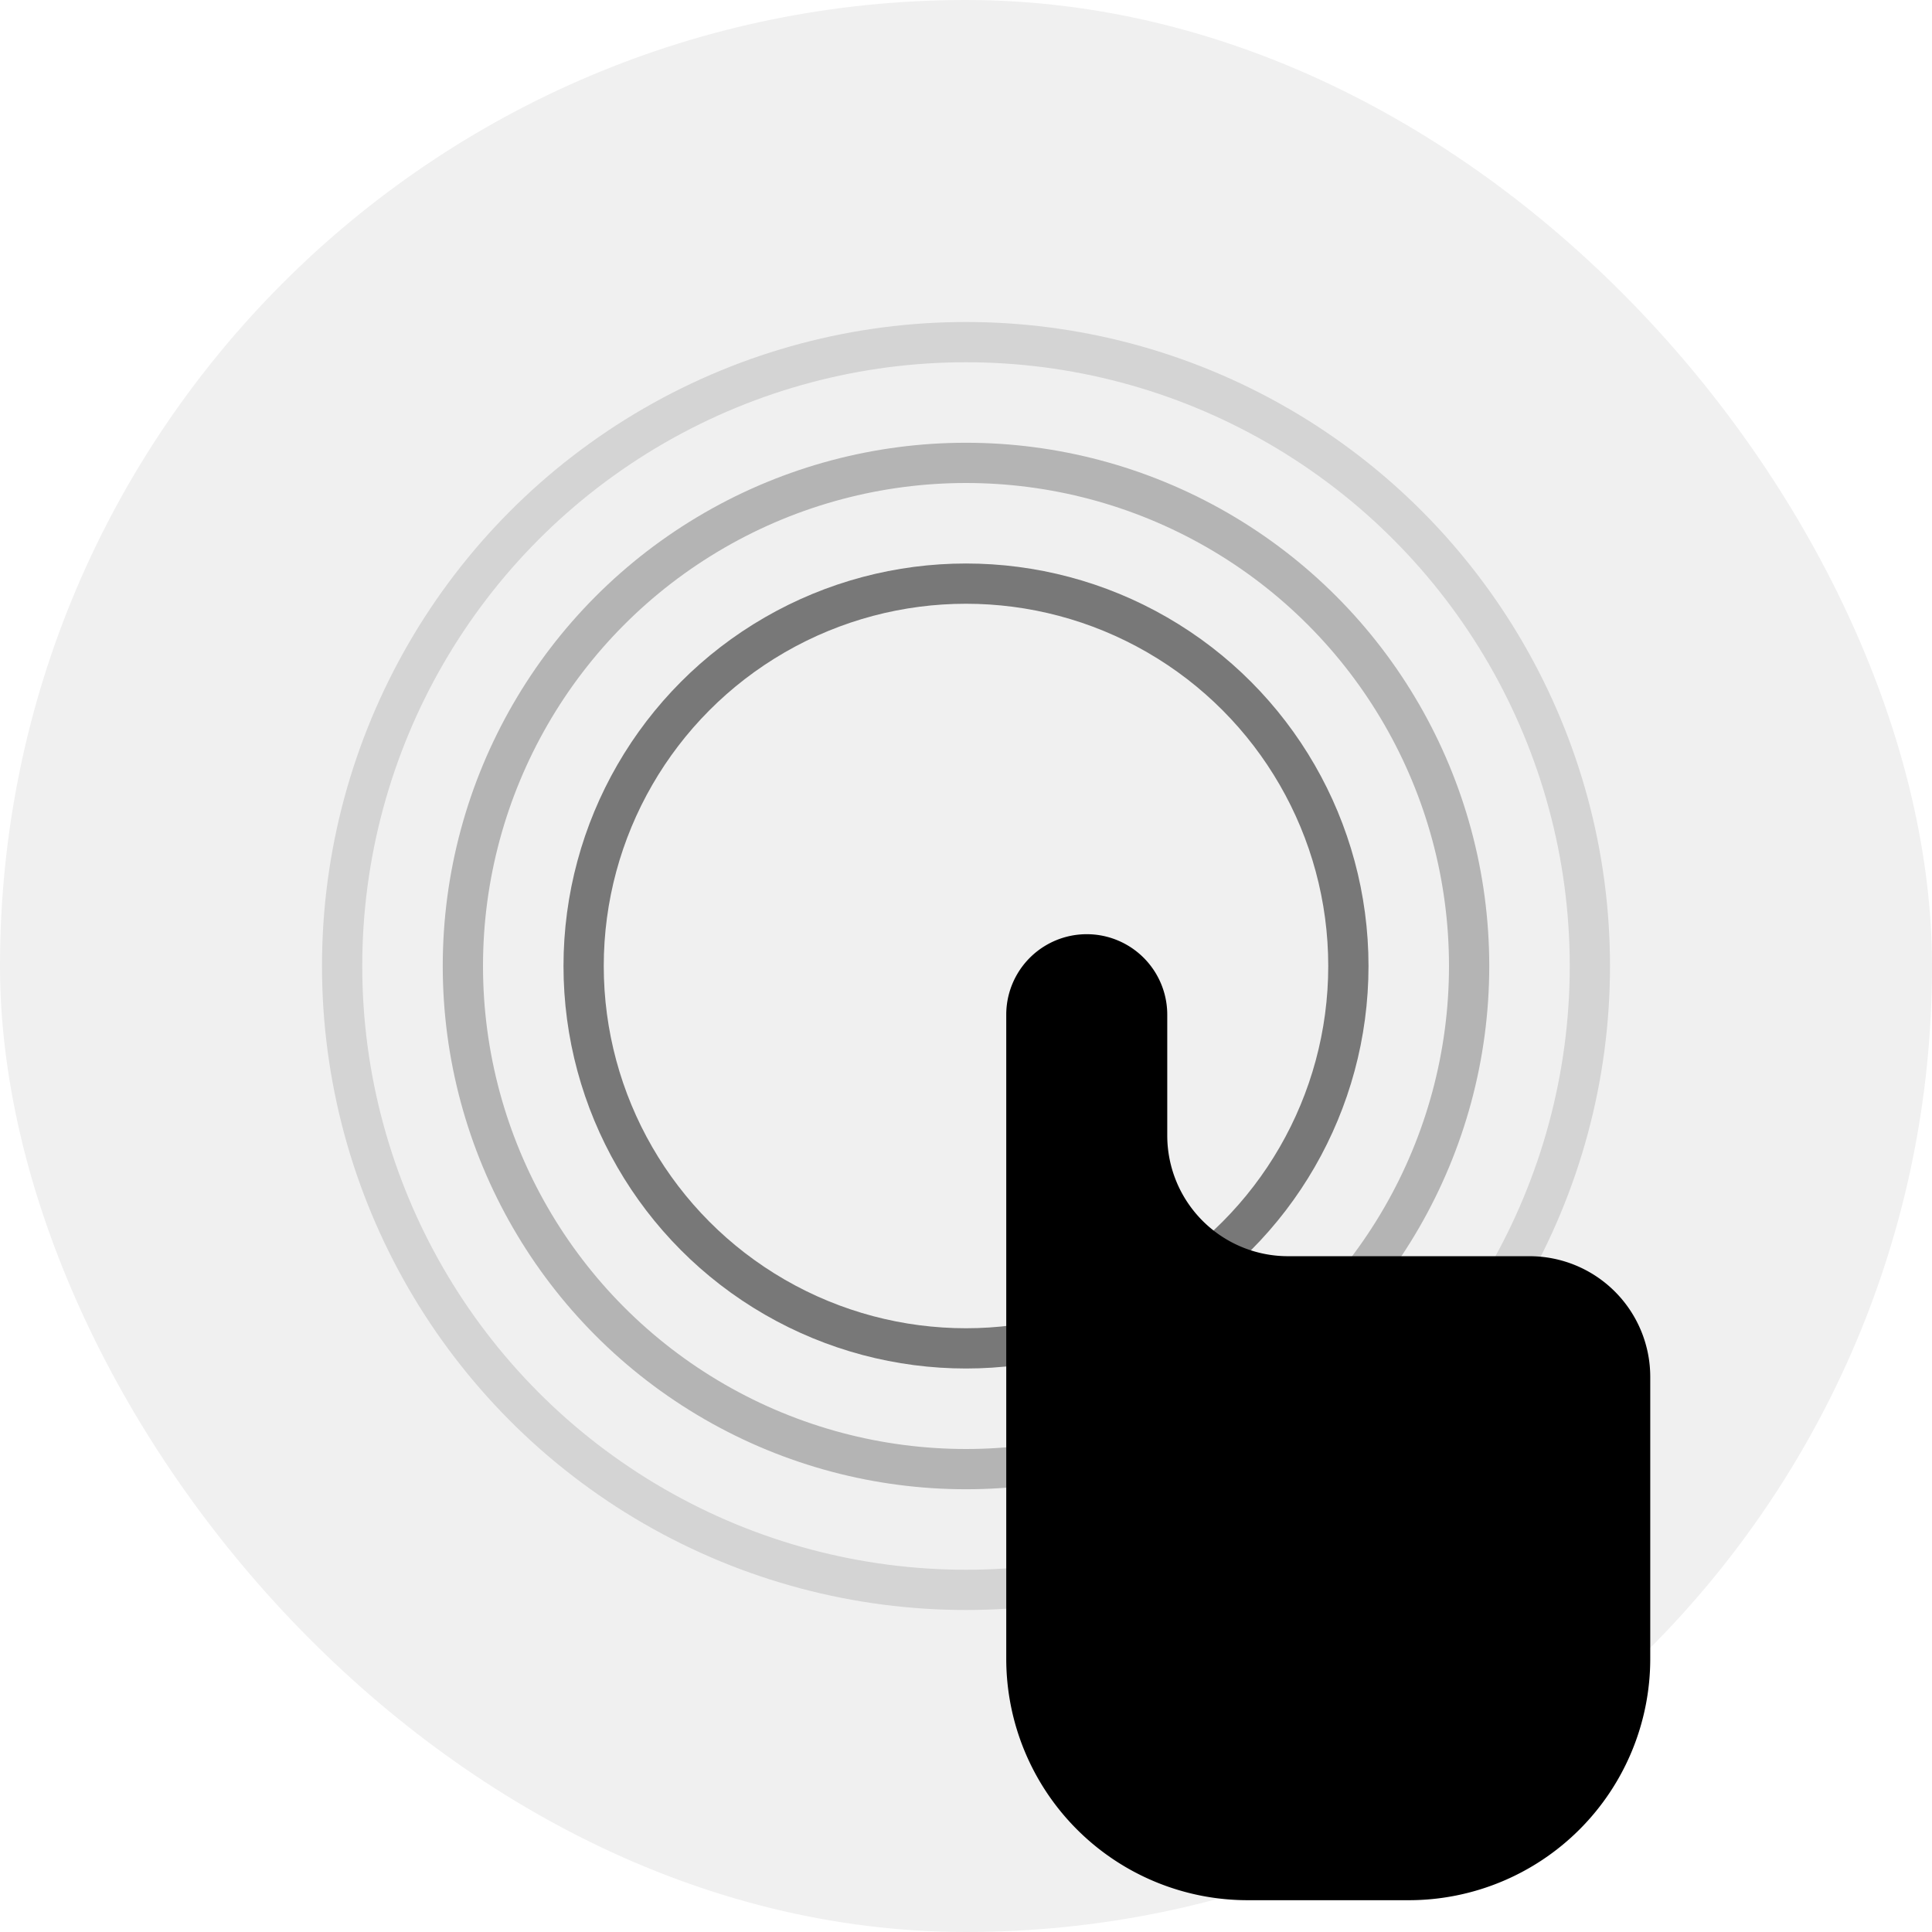 <svg id="epma3re5m491" xmlns="http://www.w3.org/2000/svg" viewBox="0 0 48 48" shape-rendering="geometricPrecision" text-rendering="geometricPrecision">
  <style>
    @keyframes epma3re5m492_ts__ts{0%,10%,18%,to{transform:translate(24px,24px) scale(1,1)}14%{transform:translate(24px,24px) scale(.75,.75)}}@keyframes epma3re5m496_to__to{0%,28%,4%,to{transform:translate(33px,35.21px)}10%,22%{transform:translate(30px,32px)}}@keyframes epma3re5m496_ts__ts{0%,10%,18%,to{transform:scale(1,1)}14%{transform:scale(1.1,1.1)}}
  </style>
  <rect width="48" height="48" rx="24" fill="currentColor" opacity=".062"/>
  <g transform="translate(24 24)" style="animation:epma3re5m492_ts__ts 5000ms linear infinite normal backwards">
    <g id="epma3re5m492" fill="none" stroke="currentColor" stroke-width="1">
      <circle id="epma3re5m493" r="15.5" opacity=".12"/>
      <circle id="epma3re5m494" r="12.5" opacity=".25"/>
      <circle id="epma3re5m495" r="9.5" opacity=".5"/>
    </g>
  </g>
  <g style="animation:epma3re5m496_to__to 5000ms linear infinite normal backwards">
    <g transform="translate(33 35.21)" style="animation:epma3re5m496_ts__ts 5000ms linear infinite normal backwards">
      <path id="epma3re5m496" d="M22 22a2 2 0 114 0v3a3 3 0 003 3h6a3 3 0 013 3v7a6 6 0 01-6 6h-4a6 6 0 01-6-6V22z" transform="translate(-30 -32)" fill="currentColor" stroke="none" stroke-width="1"/>
    </g>
  </g>
</svg>